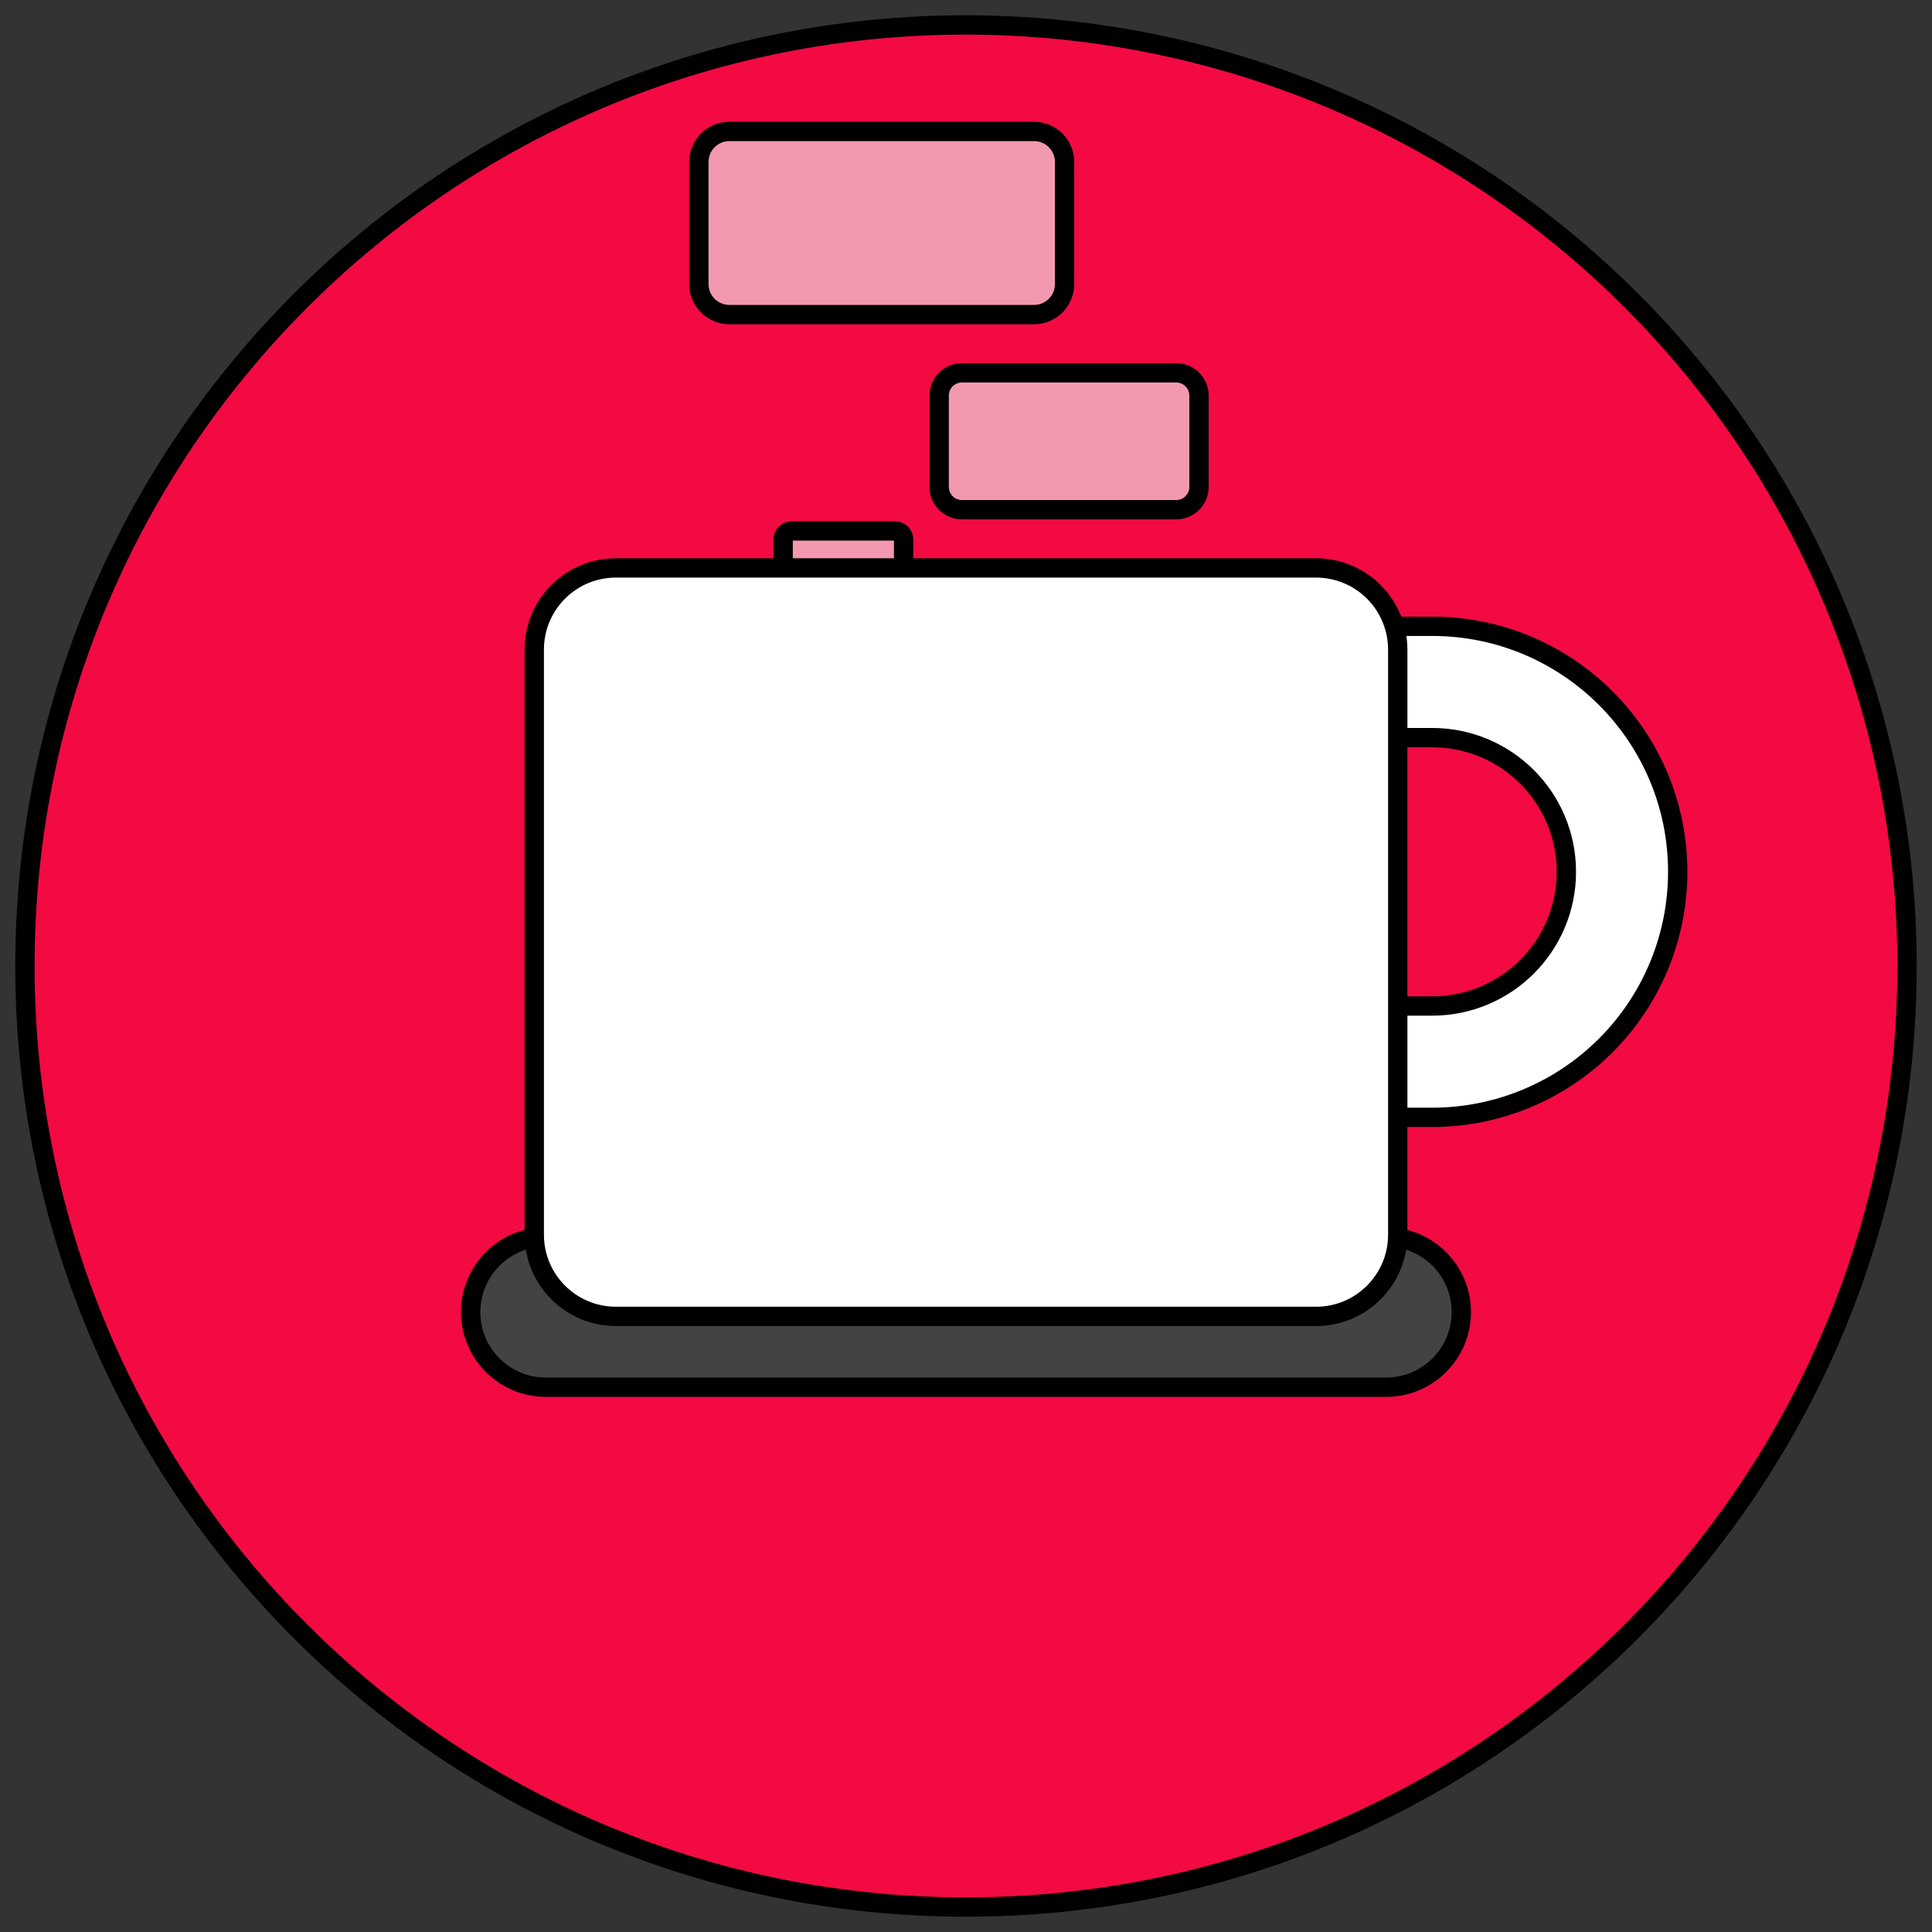 <svg version="1.1" viewBox="0.0 0.0 100.0 100.0" fill="none" stroke="none" stroke-linecap="square" stroke-miterlimit="10" xmlns:xlink="http://www.w3.org/1999/xlink" xmlns="http://www.w3.org/2000/svg"><rect x="0.0" y="0.0" width="100.0" height="100.0" fill="#333333" stroke="none"/><clipPath id="p.0"><path d="m0 0l100.0 0l0 100.0l-100.0 0l0 -100.0z" clip-rule="nonzero"/></clipPath><g clip-path="url(#p.0)"><path fill="#000000" fill-opacity="0.0" d="m0 0l100.0 0l0 100.0l-100.0 0z" fill-rule="evenodd"/><path fill="#f30a42" d="m1.291 50.0l0 0c0 -26.901 21.808 -48.709 48.709 -48.709l0 0c12.918 0 25.308 5.132 34.442 14.266c9.135 9.135 14.266 21.524 14.266 34.442l0 0c0 26.901 -21.808 48.709 -48.709 48.709l0 0c-26.901 0 -48.709 -21.808 -48.709 -48.709z" fill-rule="evenodd"/><path stroke="#000000" stroke-width="1.0" stroke-linejoin="round" stroke-linecap="butt" d="m1.291 50.0l0 0c0 -26.901 21.808 -48.709 48.709 -48.709l0 0c12.918 0 25.308 5.132 34.442 14.266c9.135 9.135 14.266 21.524 14.266 34.442l0 0c0 26.901 -21.808 48.709 -48.709 48.709l0 0c-26.901 0 -48.709 -21.808 -48.709 -48.709z" fill-rule="evenodd"/><path fill="#f3f3f3" fill-opacity="0.612" d="m46.331 27.48l0 0c0.244 0 0.441 0.197 0.441 0.441l0 1.764l0 0c0 0.117 -0.046 0.229 -0.129 0.312c-0.083 0.083 -0.195 0.129 -0.312 0.129l-5.354 0c-0.244 0 -0.441 -0.197 -0.441 -0.441l0 -1.764c0 -0.244 0.197 -0.441 0.441 -0.441z" fill-rule="evenodd"/><path stroke="#000000" stroke-width="1.0" stroke-linejoin="round" stroke-linecap="butt" d="m46.331 27.48l0 0c0.244 0 0.441 0.197 0.441 0.441l0 1.764l0 0c0 0.117 -0.046 0.229 -0.129 0.312c-0.083 0.083 -0.195 0.129 -0.312 0.129l-5.354 0c-0.244 0 -0.441 -0.197 -0.441 -0.441l0 -1.764c0 -0.244 0.197 -0.441 0.441 -0.441z" fill-rule="evenodd"/><path fill="#434343" d="m24.362 67.913l0 0c0 -2.148 1.742 -3.89 3.89 -3.89l43.496 0c1.032 0 2.021 0.41 2.75 1.139c0.729 0.729 1.139 1.719 1.139 2.75l0 0l0 0c0 2.148 -1.742 3.89 -3.89 3.89l-43.496 0c-2.148 0 -3.89 -1.742 -3.89 -3.89z" fill-rule="evenodd"/><path stroke="#000000" stroke-width="1.0" stroke-linejoin="round" stroke-linecap="butt" d="m24.362 67.913l0 0c0 -2.148 1.742 -3.89 3.89 -3.89l43.496 0c1.032 0 2.021 0.41 2.75 1.139c0.729 0.729 1.139 1.719 1.139 2.75l0 0l0 0c0 2.148 -1.742 3.89 -3.89 3.89l-43.496 0c-2.148 0 -3.89 -1.742 -3.89 -3.89z" fill-rule="evenodd"/><path fill="#ffffff" d="m56.79 32.417l17.339 0l0 0c7.019 0 12.709 5.69 12.709 12.709l0 0l0 0c0 3.371 -1.339 6.603 -3.722 8.986c-2.383 2.383 -5.616 3.722 -8.986 3.722l-2.315 0l0 4.63l-7.512 -7.512l7.512 -7.512l0 4.63l2.315 0l0 0c3.836 0 6.945 -3.109 6.945 -6.945l0 0l0 0c0 -3.836 -3.109 -6.945 -6.945 -6.945l-17.339 0z" fill-rule="evenodd"/><path stroke="#000000" stroke-width="1.0" stroke-linejoin="round" stroke-linecap="butt" d="m56.79 32.417l17.339 0l0 0c7.019 0 12.709 5.69 12.709 12.709l0 0l0 0c0 3.371 -1.339 6.603 -3.722 8.986c-2.383 2.383 -5.616 3.722 -8.986 3.722l-2.315 0l0 4.63l-7.512 -7.512l7.512 -7.512l0 4.63l2.315 0l0 0c3.836 0 6.945 -3.109 6.945 -6.945l0 0l0 0c0 -3.836 -3.109 -6.945 -6.945 -6.945l-17.339 0z" fill-rule="evenodd"/><path fill="#ffffff" d="m27.654 33.622l0 0c0 -2.334 1.892 -4.226 4.226 -4.226l36.241 0c1.121 0 2.196 0.445 2.988 1.238c0.793 0.793 1.238 1.868 1.238 2.988l0 30.288c0 2.334 -1.892 4.226 -4.226 4.226l-36.241 0c-2.334 0 -4.226 -1.892 -4.226 -4.226z" fill-rule="evenodd"/><path stroke="#000000" stroke-width="1.0" stroke-linejoin="round" stroke-linecap="butt" d="m27.654 33.622l0 0c0 -2.334 1.892 -4.226 4.226 -4.226l36.241 0c1.121 0 2.196 0.445 2.988 1.238c0.793 0.793 1.238 1.868 1.238 2.988l0 30.288c0 2.334 -1.892 4.226 -4.226 4.226l-36.241 0c-2.334 0 -4.226 -1.892 -4.226 -4.226z" fill-rule="evenodd"/><path fill="#f3f3f3" fill-opacity="0.612" d="m60.879 19.297l0 0c0.652 0 1.181 0.529 1.181 1.181l0 4.724l0 0c0 0.313 -0.124 0.614 -0.346 0.835c-0.222 0.222 -0.522 0.346 -0.835 0.346l-11.087 0c-0.652 0 -1.181 -0.529 -1.181 -1.181l0 -4.724c0 -0.652 0.529 -1.181 1.181 -1.181z" fill-rule="evenodd"/><path stroke="#000000" stroke-width="1.0" stroke-linejoin="round" stroke-linecap="butt" d="m60.879 19.297l0 0c0.652 0 1.181 0.529 1.181 1.181l0 4.724l0 0c0 0.313 -0.124 0.614 -0.346 0.835c-0.222 0.222 -0.522 0.346 -0.835 0.346l-11.087 0c-0.652 0 -1.181 -0.529 -1.181 -1.181l0 -4.724c0 -0.652 0.529 -1.181 1.181 -1.181z" fill-rule="evenodd"/><path fill="#f3f3f3" fill-opacity="0.612" d="m53.522 6.803l0 0c0.873 0 1.58 0.707 1.58 1.58l0 6.32l0 0c0 0.419 -0.166 0.821 -0.463 1.117c-0.296 0.296 -0.698 0.463 -1.117 0.463l-15.769 0c-0.873 0 -1.58 -0.707 -1.58 -1.58l0 -6.32c0 -0.873 0.707 -1.58 1.58 -1.58z" fill-rule="evenodd"/><path stroke="#000000" stroke-width="1.0" stroke-linejoin="round" stroke-linecap="butt" d="m53.522 6.803l0 0c0.873 0 1.58 0.707 1.58 1.58l0 6.32l0 0c0 0.419 -0.166 0.821 -0.463 1.117c-0.296 0.296 -0.698 0.463 -1.117 0.463l-15.769 0c-0.873 0 -1.58 -0.707 -1.58 -1.58l0 -6.32c0 -0.873 0.707 -1.58 1.58 -1.58z" fill-rule="evenodd"/></g></svg>